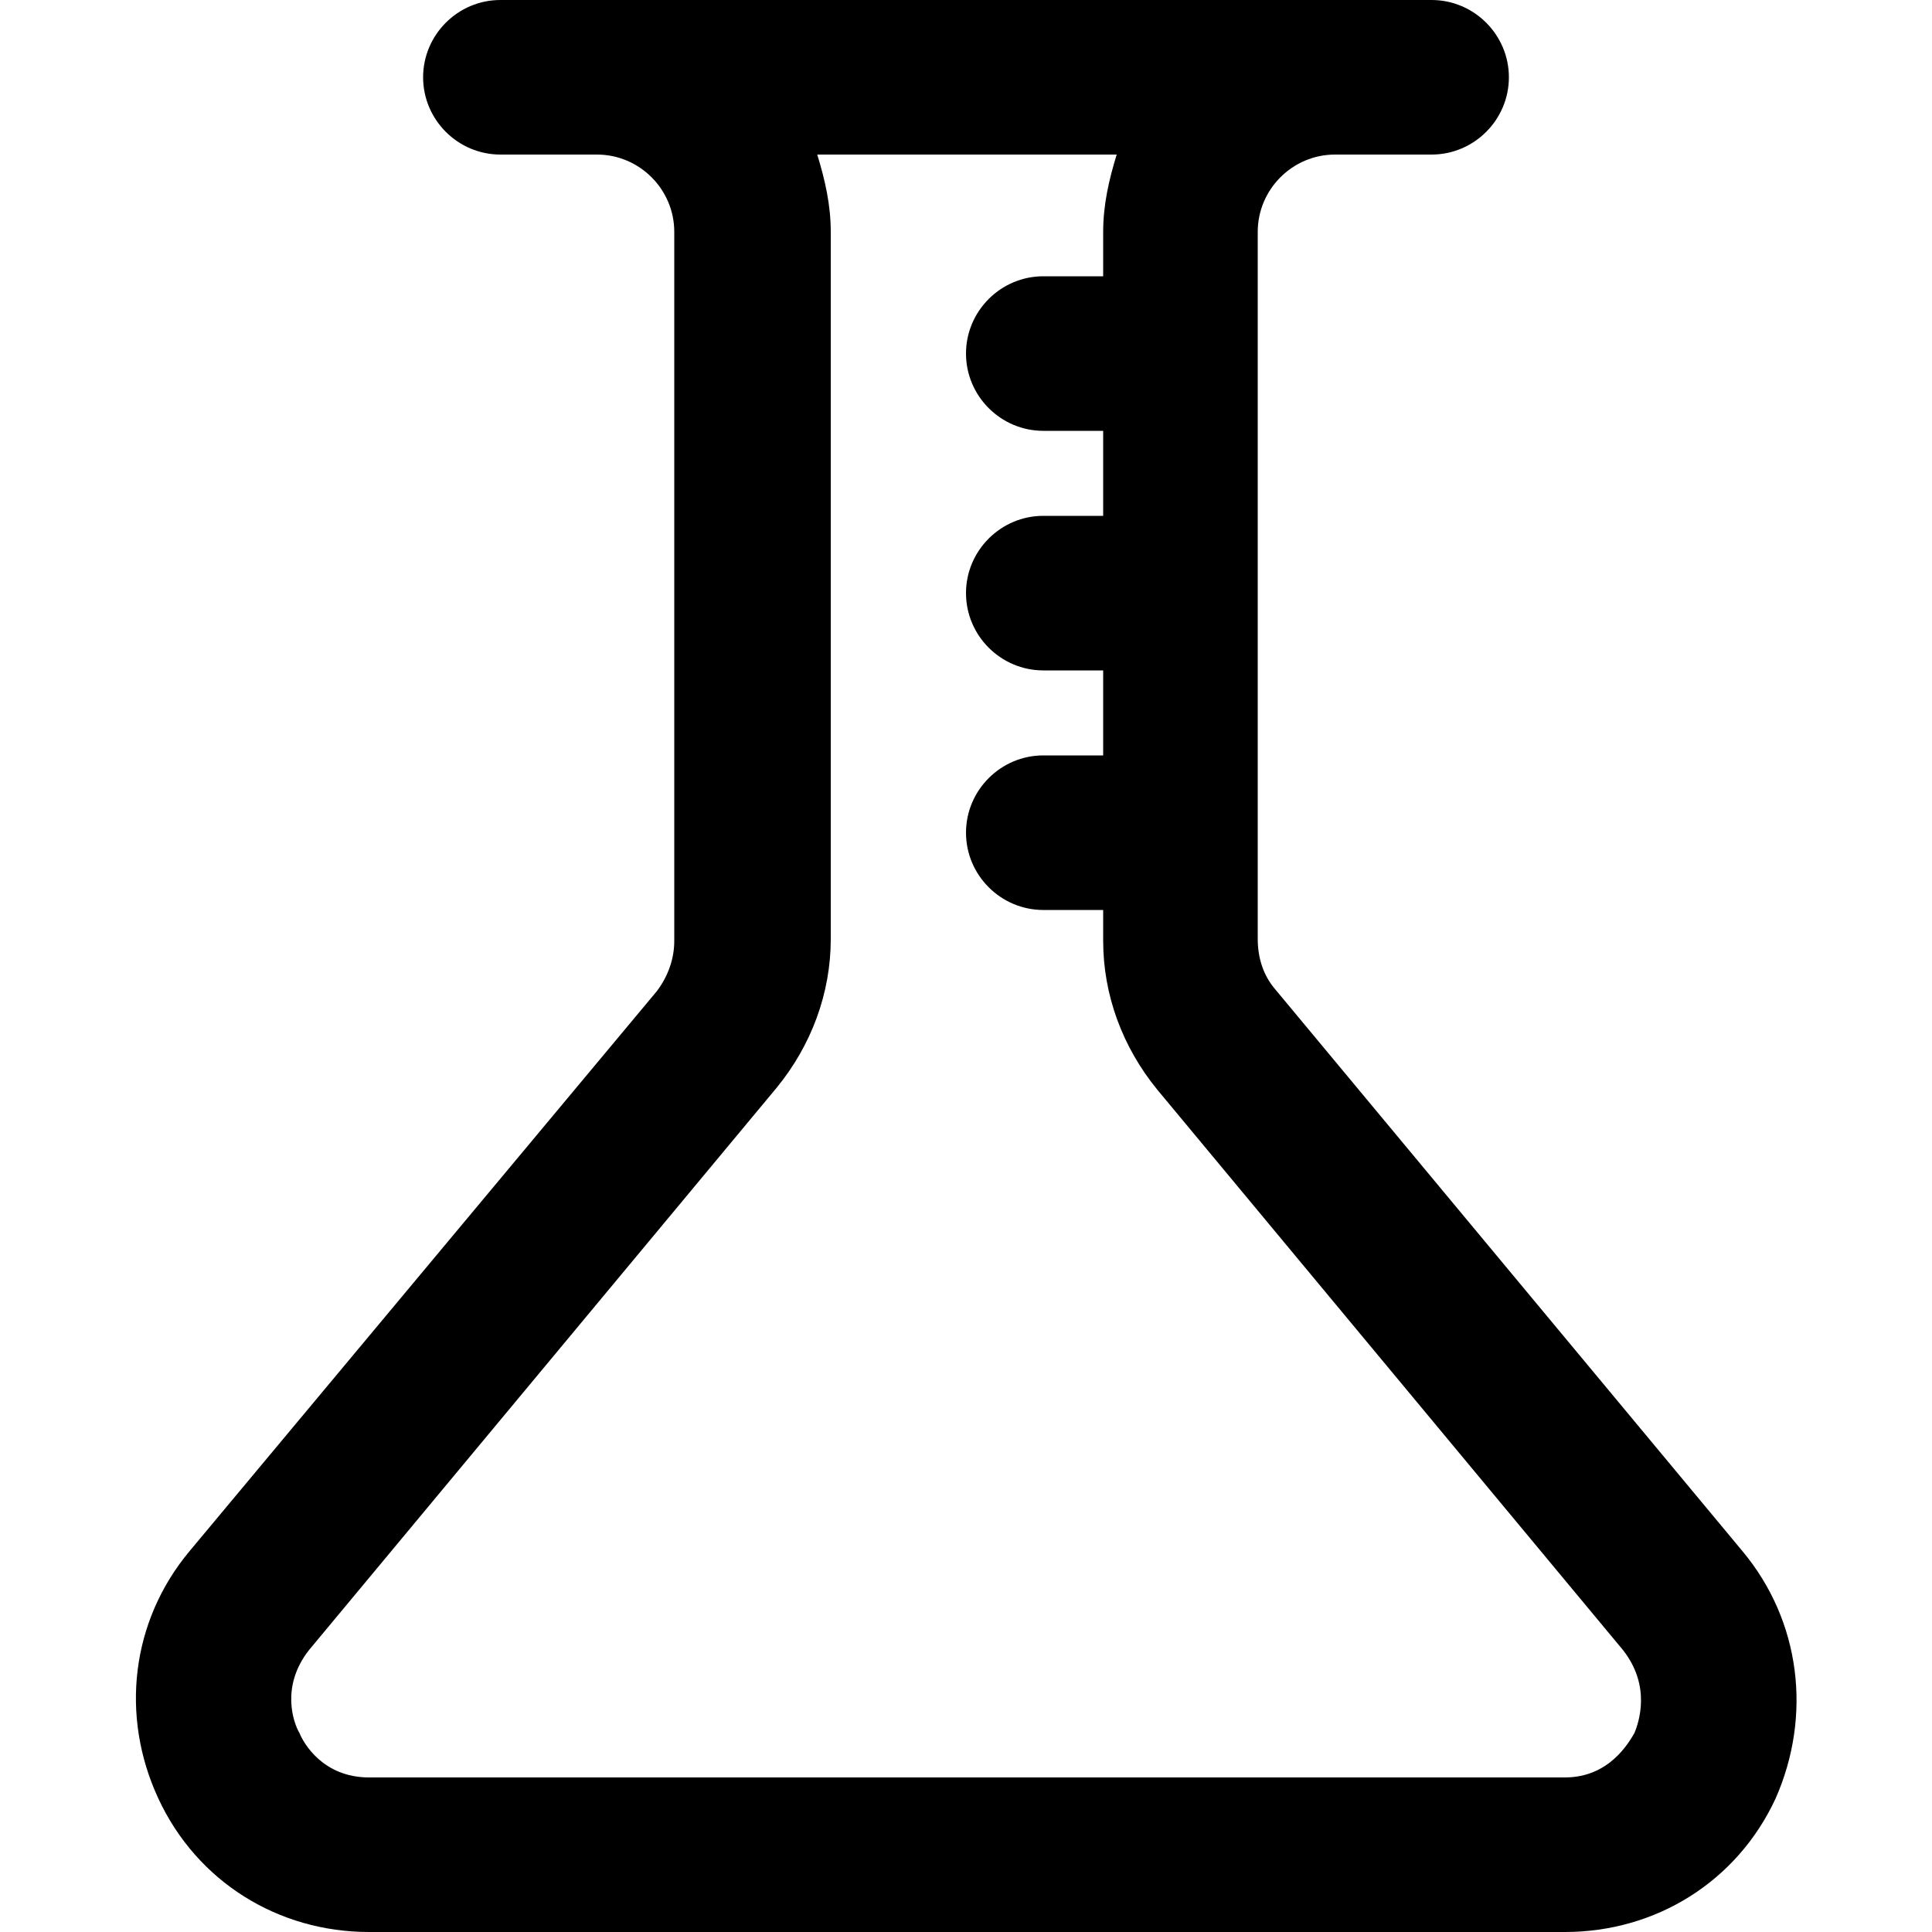 <?xml version="1.0" encoding="utf-8"?>
<!-- Generator: Adobe Illustrator 25.4.0, SVG Export Plug-In . SVG Version: 6.00 Build 0)  -->
<svg version="1.1" id="Capa_1" xmlns="http://www.w3.org/2000/svg" xmlns:xlink="http://www.w3.org/1999/xlink" x="0px" y="0px"
	 viewBox="0 0 100 100" style="enable-background:new 0 0 100 100;" xml:space="preserve">
<path d="M90.2,80.3L66,51.2c-0.6-0.7-0.9-1.6-0.9-2.6V12c0-2.2,1.8-4,4-4h5c2.2,0,4-1.8,4-4s-1.8-4-4-4h-5H30.9h-5c-2.2,0-4,1.8-4,4
	s1.8,4,4,4h5c2.2,0,4,1.8,4,4v36.7c0,0.9-0.3,1.8-0.9,2.6L9.8,80.3c-3,3.6-3.6,8.5-1.6,12.8c2,4.3,6.2,6.9,10.9,6.9h61.9
	c4.7,0,8.9-2.6,10.9-6.9C93.8,88.8,93.2,83.9,90.2,80.3z M84.6,89.7c-0.3,0.5-1.3,2.3-3.6,2.3H19.1c-2.4,0-3.4-1.8-3.6-2.3
	c-0.3-0.5-1-2.4,0.5-4.3l24.2-29.1c1.8-2.2,2.8-4.9,2.8-7.7V12c0-1.4-0.3-2.7-0.7-4h15.5c-0.4,1.3-0.7,2.6-0.7,4v2.3H54
	c-2.2,0-4,1.8-4,4s1.8,4,4,4h3.1v4.4H54c-2.2,0-4,1.8-4,4s1.8,4,4,4h3.1v4.4H54c-2.2,0-4,1.8-4,4s1.8,4,4,4h3.1v1.6
	c0,2.8,1,5.5,2.8,7.7L84,85.4C85.5,87.3,84.8,89.2,84.6,89.7z"/>
</svg>
